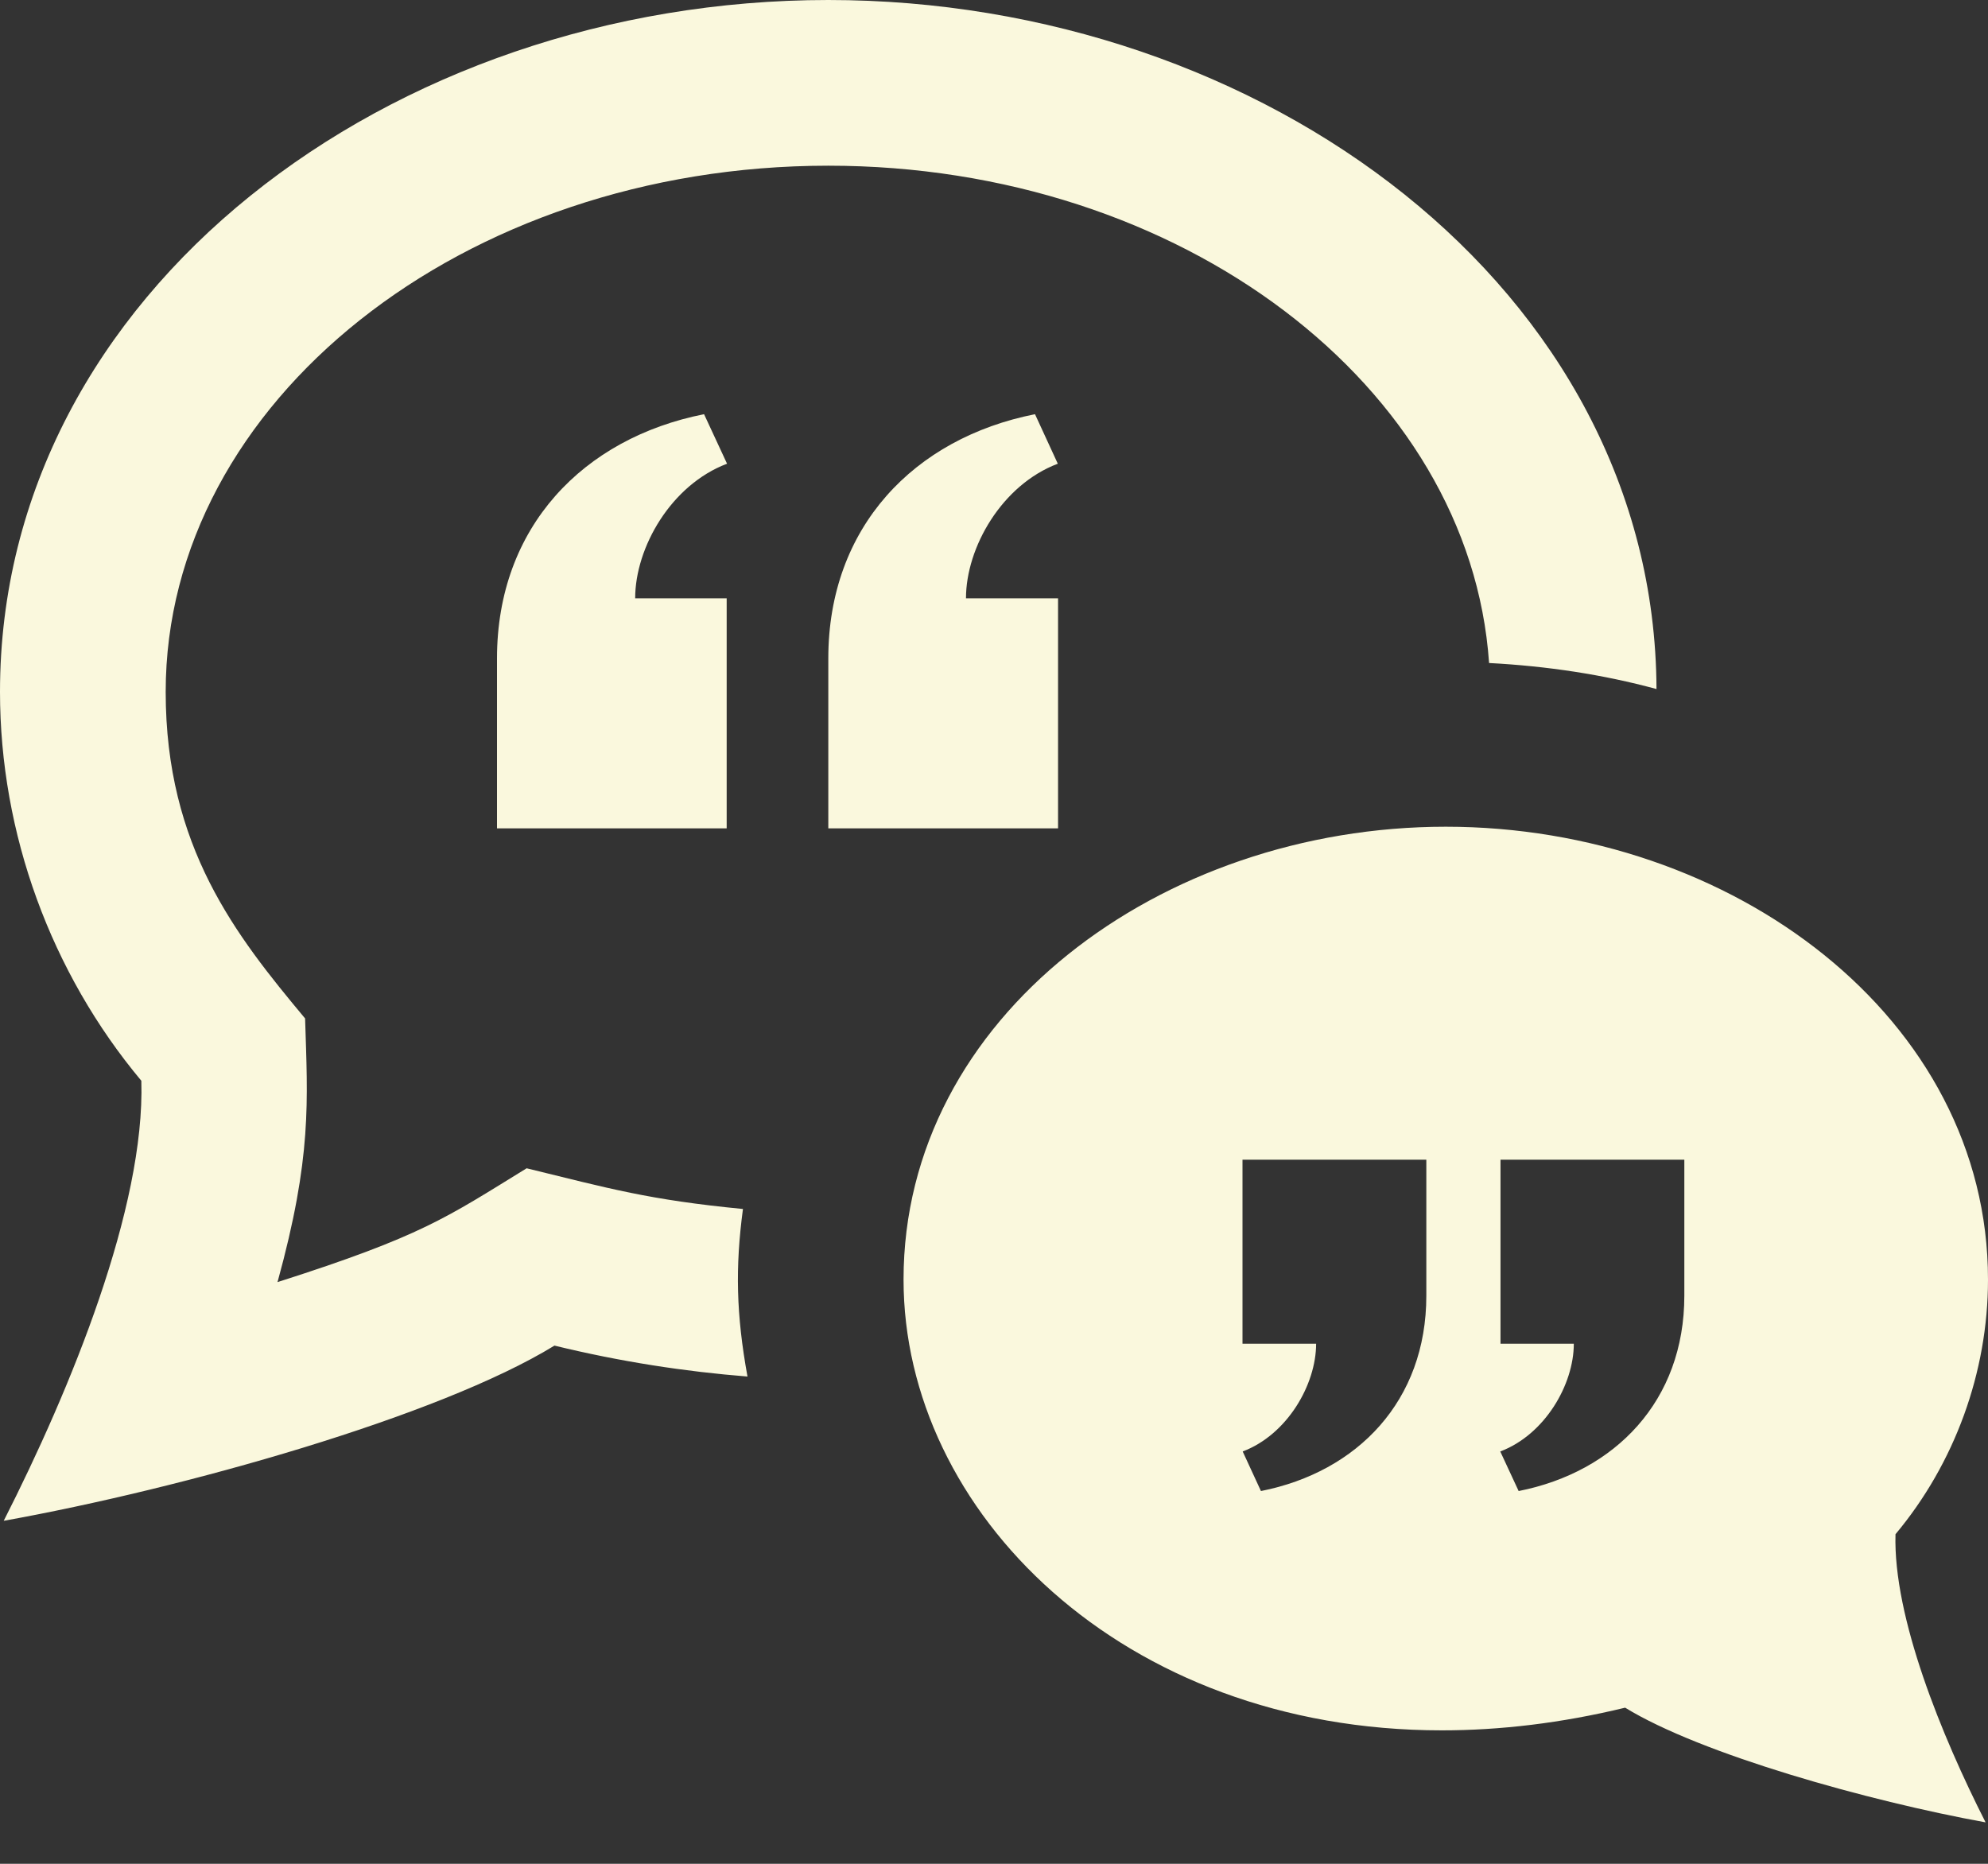 <svg width="32" height="30" viewBox="0 0 32 30" fill="none" xmlns="http://www.w3.org/2000/svg">
<rect x="0" y="0" width="32" height="30" fill="#333333" stroke="none"/>
<path d="M2.667 11.136C2.667 13.633 3.799 15.06 4.911 16.393C4.952 17.727 5.024 18.617 4.467 20.637C6.797 19.893 7.184 19.6 8.477 18.805C9.811 19.131 10.443 19.313 11.959 19.46C11.833 20.404 11.851 21.16 12.032 22.157C11.029 22.077 9.995 21.92 8.925 21.659C7.063 22.801 2.951 23.959 0.06 24.479C1.141 22.352 2.337 19.432 2.275 17.396C0.82 15.656 0 13.416 0 11.136C0 4.701 6.292 0 13.333 0C20.316 0 26.636 4.645 26.664 11.091C25.805 10.857 24.901 10.721 23.969 10.672C23.664 6.219 19.019 2.667 13.333 2.667C7.452 2.667 2.667 6.467 2.667 11.136ZM30.511 24.695C30.472 26.029 31.255 27.941 31.961 29.333C30.069 28.989 27.377 28.235 26.159 27.487C25.129 27.737 24.14 27.852 23.208 27.852C18.055 27.852 14.544 24.328 14.544 20.596C14.544 16.364 18.691 13.307 23.272 13.307C27.881 13.307 32 16.385 32 20.596C32 22.089 31.463 23.557 30.511 24.695ZM22.959 18.667H20V21.629H21.185C21.185 22.284 20.723 23.091 20.003 23.363L20.297 24C21.853 23.692 22.959 22.547 22.959 20.856V18.667ZM27.112 18.667H24.153V21.629H25.333C25.333 22.284 24.869 23.091 24.149 23.363L24.445 24C26.001 23.692 27.112 22.547 27.112 20.856V18.667ZM17.031 13.333V9.631H15.549C15.549 8.811 16.128 7.803 17.027 7.464L16.66 6.667C14.715 7.052 13.333 8.484 13.333 10.597V13.333H17.031ZM11.697 13.333V9.631H10.224C10.224 8.811 10.804 7.803 11.703 7.464L11.333 6.667C9.389 7.052 8 8.484 8 10.597V13.333H11.697Z" fill="#FAF8DD"/>
</svg>
